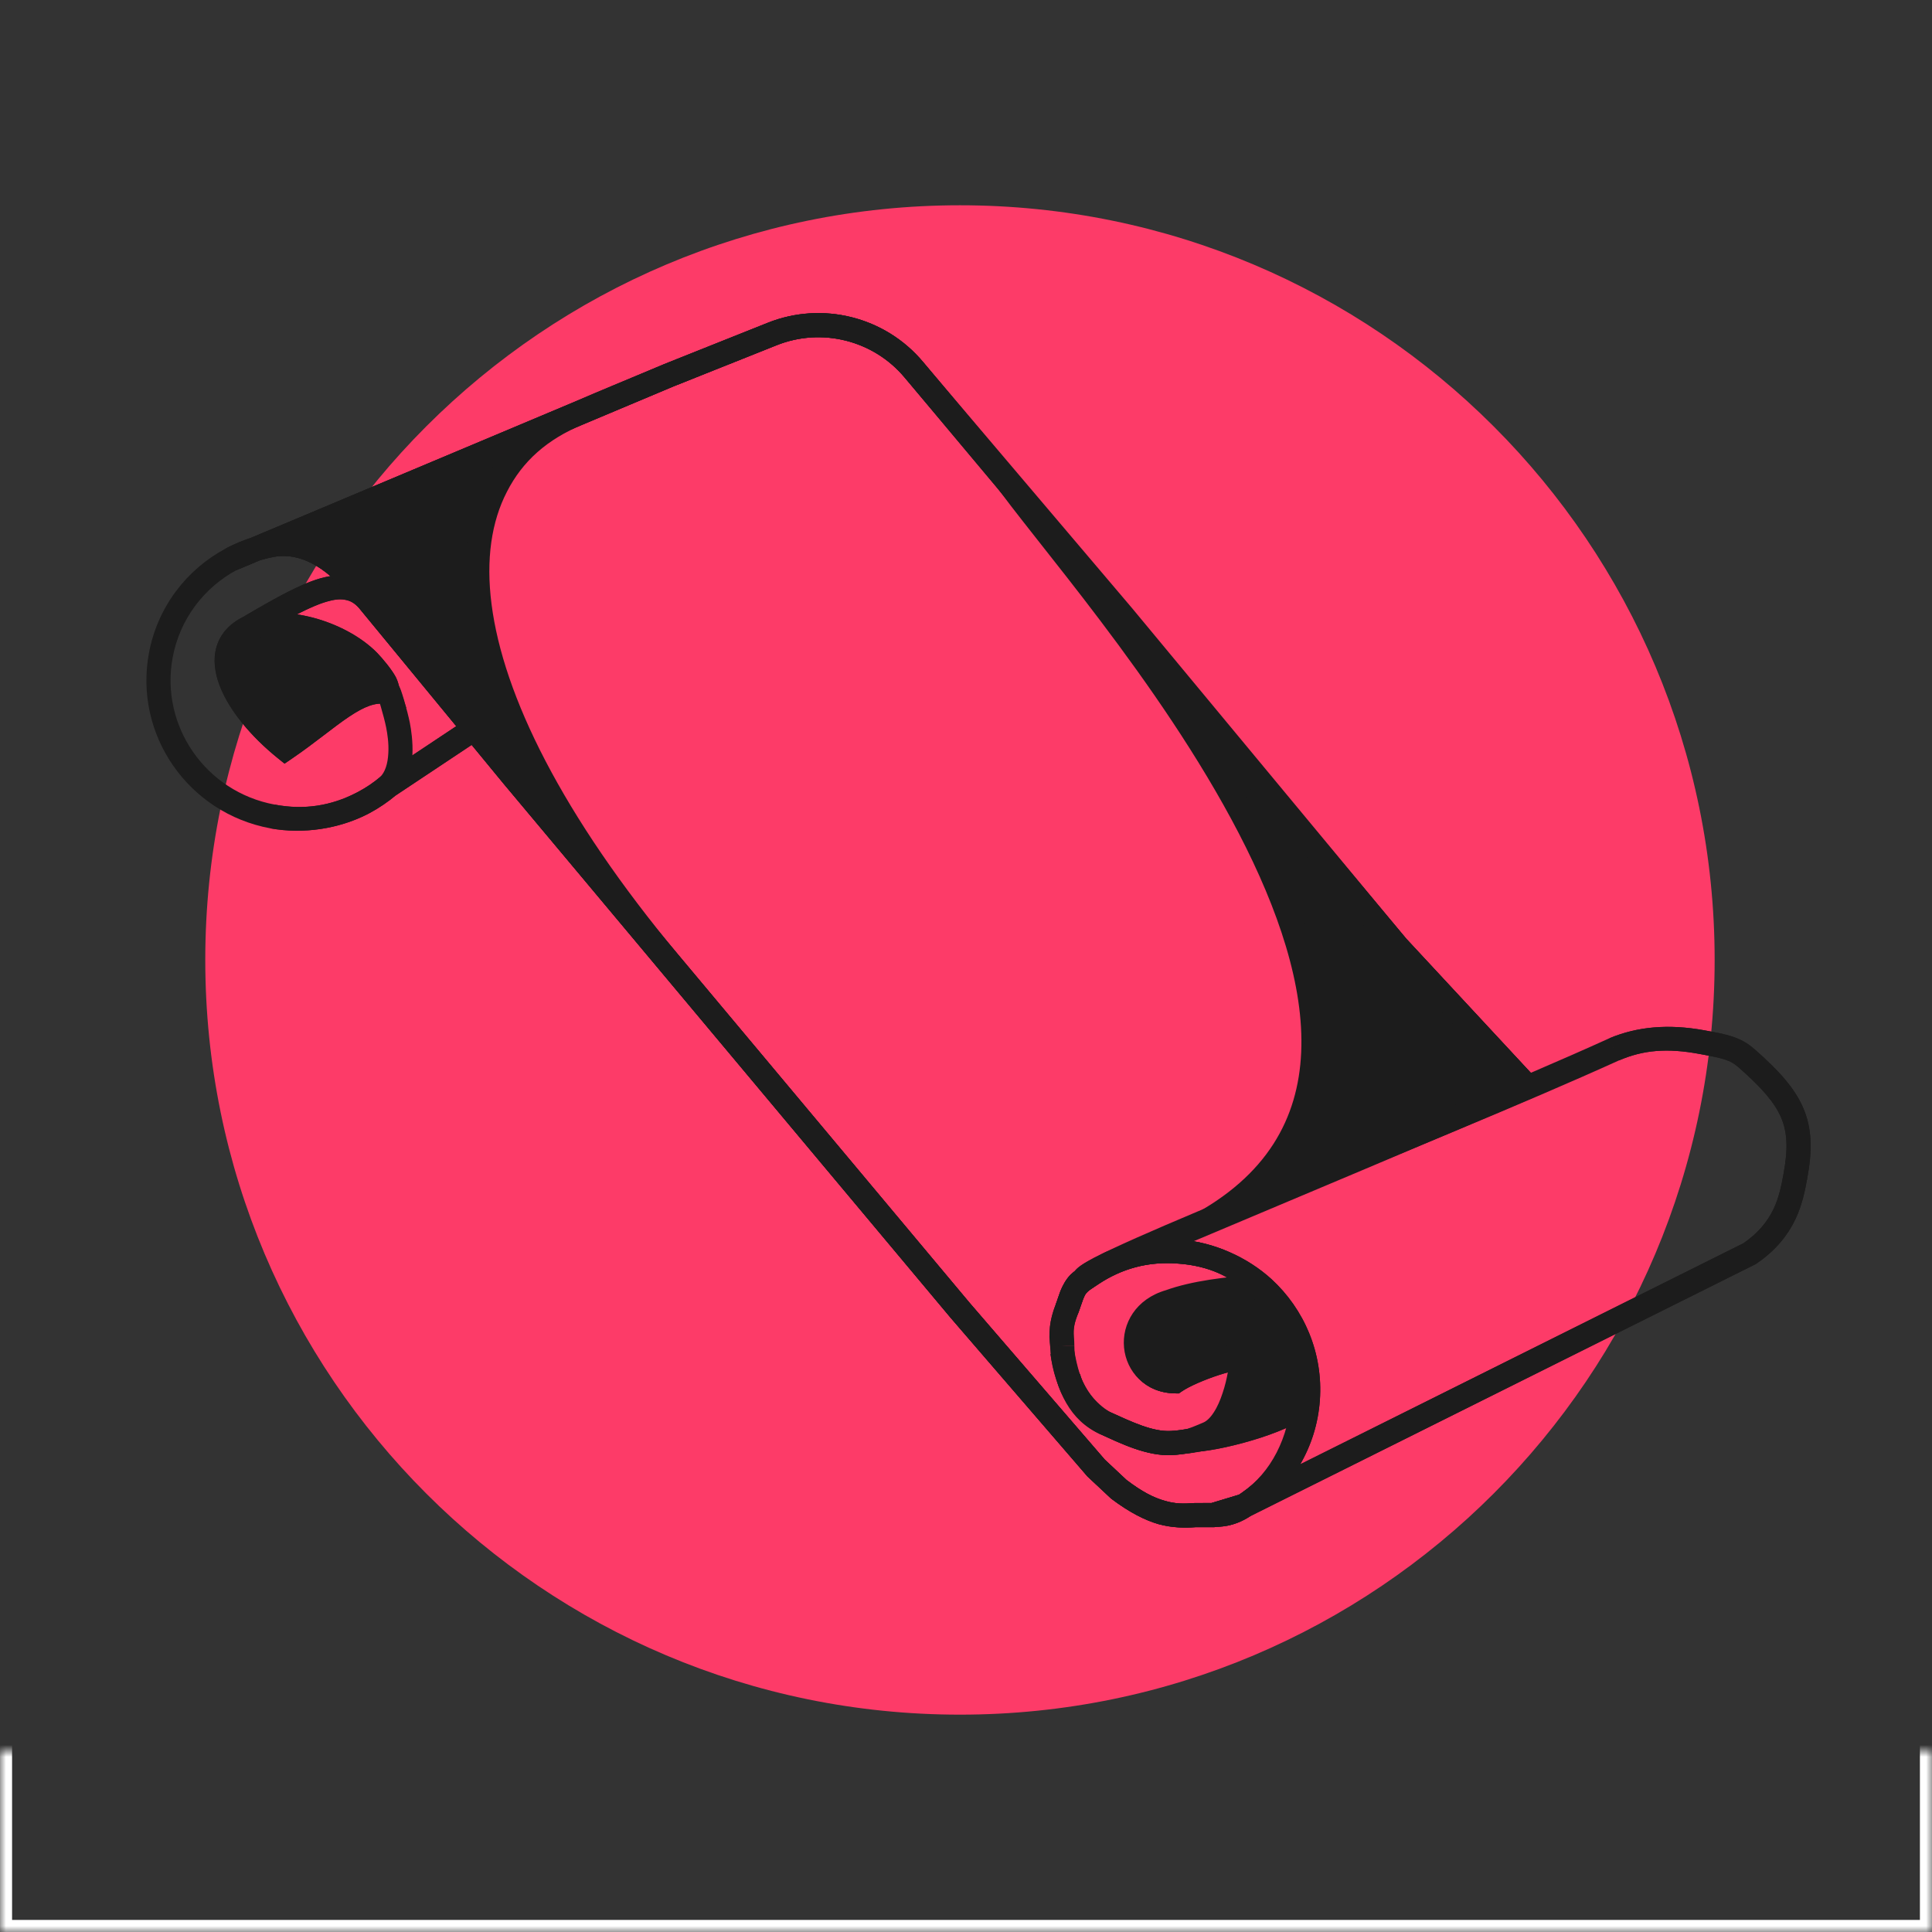 <svg width="160" height="160" viewBox="0 0 160 160" version="1.1" xmlns="http://www.w3.org/2000/svg" xmlns:xlink="http://www.w3.org/1999/xlink">
<rect x="0" y="0" width="160" height="160" fill="#333333" stroke="none"/>
<title>policy-icon-b</title>
<desc>Created using Figma</desc>
<g id="Canvas" transform="translate(-51 145)">
<g id="policy-icon-b">
<g id="Rectangle">
<mask id="mask0_outline_ins">
<use xlink:href="#path0_fill" fill="white" transform="translate(51 -145)"/>
</mask>
<g mask="url(#mask0_outline_ins)">
<use xlink:href="#path1_stroke_2x" transform="translate(51 -145)" fill="#FFFFFF"/>
</g>
</g>
<g id="Ellipse 2">
<use xlink:href="#path2_fill" transform="translate(68 -128)" fill="#FD3B68"/>
</g>
<g id="Vector">
<use xlink:href="#path3_stroke" transform="matrix(0.983 0.182 -0.182 0.983 71.047 -127.081)" fill="#1C1C1C"/>
</g>
<g id="Vector">
<use xlink:href="#path4_fill" transform="matrix(0.983 0.182 -0.182 0.983 75.26 -126.302)" fill="#1C1C1C"/>
<use xlink:href="#path5_stroke" transform="matrix(0.983 0.182 -0.182 0.983 75.26 -126.302)" fill="#1C1C1C"/>
</g>
<g id="Vector">
<use xlink:href="#path6_fill" transform="matrix(0.983 0.182 -0.182 0.983 75.26 -126.302)" fill="#1C1C1C"/>
<use xlink:href="#path7_fill" transform="matrix(0.983 0.182 -0.182 0.983 75.26 -126.302)" fill="#1C1C1C"/>
<use xlink:href="#path8_fill" transform="matrix(0.983 0.182 -0.182 0.983 75.26 -126.302)" fill="#1C1C1C"/>
<use xlink:href="#path9_fill" transform="matrix(0.983 0.182 -0.182 0.983 75.26 -126.302)" fill="#1C1C1C"/>
<use xlink:href="#path10_stroke" transform="matrix(0.983 0.182 -0.182 0.983 75.26 -126.302)" fill="#1C1C1C"/>
</g>
</g>
</g>
<defs>
<path id="path0_fill" d="M 0 0L 160 0L 160 160L 0 160L 0 0Z"/>
<path id="path1_stroke_2x" d="M 0 0L 0 -1L -1 -1L -1 0L 0 0ZM 160 0L 161 0L 161 -1L 160 -1L 160 0ZM 160 160L 160 161L 161 161L 161 160L 160 160ZM 0 160L -1 160L -1 161L 0 161L 0 160ZM 0 1L 160 1L 160 -1L 0 -1L 0 1ZM 159 0L 159 160L 161 160L 161 0L 159 0ZM 160 159L 0 159L 0 161L 160 161L 160 159ZM 1 160L 1 0L -1 0L -1 160L 1 160Z"/>
<path id="path2_fill" d="M 125 62.5C 125 97.018 97.018 125 62.5 125C 27.982 125 0 97.018 0 62.5C 0 27.982 27.982 0 62.5 0C 97.018 0 125 27.982 125 62.5Z"/>
<path id="path3_stroke" d="M 20.372 39.084L 19.443 39.453L 20.372 39.084ZM 14.765 28.27L 15.409 27.504L 15.409 27.504L 14.765 28.27ZM 11.536 42.705L 11.06 43.584L 11.713 43.938L 12.24 43.416L 11.536 42.705ZM 74.986 78.278L 74.349 79.049L 74.355 79.053L 74.361 79.058L 74.986 78.278ZM 4.285 28.095L 3.659 27.315L 3.659 27.315L 4.285 28.095ZM 37.173 6.498L 36.639 5.652L 36.632 5.657L 36.624 5.662L 37.173 6.498ZM 30.42 41.435L 29.777 42.2L 29.783 42.206L 30.42 41.435ZM 18.586 46.039L 19.195 46.833L 19.195 46.833L 18.586 46.039ZM 27.559 39.029L 26.916 39.794L 26.916 39.794L 27.559 39.029ZM 44.955 1.589L 45.489 2.435L 45.489 2.435L 44.955 1.589ZM 105.109 42.07L 104.472 42.841L 104.492 42.857L 104.513 42.873L 105.109 42.07ZM 18.685 35.831L 19.469 35.209L 19.469 35.209L 18.685 35.831ZM 17.014 34.339L 17.595 33.525L 17.595 33.525L 17.014 34.339ZM 19.09 36.558L 19.085 37.558L 20.235 37.565L 20.082 36.425L 19.09 36.558ZM 16.533 29.757L 15.89 30.522L 15.89 30.522L 16.533 29.757ZM 7.396 26.313L 7.752 27.247L 7.752 27.247L 7.396 26.313ZM 57.025 2.356L 56.389 3.127L 56.389 3.127L 57.025 2.356ZM 83.664 76.557L 82.682 76.367L 82.682 76.367L 83.664 76.557ZM 101.384 89.606L 100.676 88.9L 100.676 88.9L 101.384 89.606ZM 85.177 73.33L 84.485 72.608L 84.485 72.608L 85.177 73.33ZM 91.92 70.193L 92.029 71.187L 91.92 70.193ZM 88.445 85.265L 88.686 84.295L 88.686 84.295L 88.445 85.265ZM 90.61 90.461L 90.071 91.303L 90.114 91.331L 90.16 91.354L 90.61 90.461ZM 88.445 89.077L 87.82 89.856L 87.861 89.89L 87.907 89.919L 88.445 89.077ZM 98.059 75.737L 97.391 76.481L 97.391 76.481L 98.059 75.737ZM 93.573 80.819L 93.736 81.805L 94.05 81.753L 94.277 81.529L 93.573 80.819ZM 97.418 84.63L 97.969 85.464L 98.039 85.419L 98.099 85.362L 97.418 84.63ZM 99.341 71.885L 99.871 71.037L 99.871 71.037L 99.341 71.885ZM 96.136 85.265L 95.893 84.295L 95.823 84.313L 95.755 84.341L 96.136 85.265ZM 94.214 85.9L 94.45 86.872L 94.214 85.9ZM 98.687 91.144L 98.866 92.128L 98.953 92.112L 99.035 92.082L 98.687 91.144ZM 97.212 91.417L 97.471 92.383L 97.212 91.417ZM 138.436 61.762L 139.038 62.561L 139.092 62.52L 139.14 62.472L 138.436 61.762ZM 84.254 74.3L 83.428 73.736L 83.428 73.736L 84.254 74.3ZM 124.336 47.152L 123.785 46.318L 123.775 46.324L 123.764 46.331L 124.336 47.152ZM 131.386 45.246L 131.386 46.246L 131.386 46.246L 131.386 45.246ZM 141 54.775L 142 54.775L 142 54.775L 141 54.775ZM 135.232 45.881L 134.72 46.741L 134.72 46.741L 135.232 45.881ZM 82.037 23.014L 82.674 22.243L 82.674 22.243L 82.037 23.014ZM 11.536 47.422C 5.709 47.422 1 42.742 1 36.988L -1 36.988C -1 43.864 4.621 49.422 11.536 49.422L 11.536 47.422ZM 19.443 39.453C 19.635 39.938 19.91 40.702 20.013 41.551C 20.124 42.408 20.031 43.122 19.694 43.596L 21.324 44.755C 22.093 43.672 22.132 42.343 21.997 41.296C 21.856 40.24 21.509 39.237 21.302 38.716L 19.443 39.453ZM 1 36.988C 1 33.714 2.522 30.791 4.91 28.875L 3.659 27.315C 0.82 29.592 -1 33.078 -1 36.988L 1 36.988ZM 29.783 42.206L 74.349 79.049L 75.624 77.507L 31.058 40.664L 29.783 42.206ZM 17.978 45.246C 16.156 46.656 14.018 47.437 11.536 47.422L 11.536 49.422C 14.365 49.407 17.117 48.41 19.195 46.833L 17.978 45.246ZM 26.916 39.794L 29.777 42.2L 31.064 40.669L 28.203 38.263L 26.916 39.794ZM 37.706 7.343L 45.489 2.435L 44.422 0.743L 36.639 5.652L 37.706 7.343ZM 12.013 41.826C 9.75 40.6 7.869 39.011 6.961 37.525C 6.511 36.789 6.35 36.161 6.4 35.657C 6.446 35.189 6.688 34.688 7.356 34.191L 6.163 32.586C 5.122 33.359 4.52 34.34 4.409 35.46C 4.302 36.544 4.669 37.61 5.255 38.568C 6.418 40.471 8.635 42.27 11.06 43.584L 12.013 41.826ZM 7.193 34.289C 8.285 33.763 9.935 33.49 11.692 33.614C 13.466 33.734 15.123 34.199 16.433 35.152L 17.595 33.525C 15.992 32.397 13.813 31.765 11.833 31.619C 9.835 31.478 7.815 31.77 6.325 32.487L 7.193 34.289ZM 16.433 35.152C 16.894 35.483 17.626 36.105 17.902 36.452L 19.469 35.209C 19.017 34.64 18.103 33.888 17.595 33.525L 16.433 35.152ZM 17.902 36.452C 17.937 36.491 17.923 36.472 17.962 36.55C 18.005 36.638 18.075 36.788 18.216 37.043L 19.965 36.074C 19.859 35.883 19.808 35.772 19.752 35.659C 19.691 35.536 19.598 35.376 19.469 35.209L 17.902 36.452ZM 20.082 36.425C 20.084 36.444 20.102 36.562 20.075 36.713C 20.056 36.817 19.911 37.427 19.234 37.522C 18.782 37.586 18.484 37.32 18.483 37.319C 18.412 37.262 18.368 37.21 18.357 37.197C 18.318 37.151 18.315 37.136 18.364 37.22C 18.445 37.357 18.558 37.571 18.694 37.84C 18.969 38.382 19.28 39.041 19.443 39.453L 21.302 38.716C 21.115 38.246 20.766 37.504 20.479 36.936C 20.333 36.65 20.19 36.381 20.088 36.207C 20.032 36.111 19.948 35.985 19.885 35.907C 19.855 35.873 19.78 35.798 19.728 35.754C 19.718 35.746 19.414 35.477 18.956 35.541C 18.274 35.637 18.125 36.252 18.105 36.364C 18.077 36.525 18.095 36.655 18.099 36.691L 20.082 36.425ZM 19.096 35.558C 17.393 35.548 16.054 36.547 14.855 37.72C 13.647 38.904 12.397 40.446 10.832 41.995L 12.24 43.416C 13.88 41.788 15.126 40.25 16.253 39.15C 17.389 38.04 18.225 37.553 19.085 37.558L 19.096 35.558ZM 19.202 46.828L 19.374 46.693L 18.143 45.117L 17.971 45.252L 19.202 46.828ZM 19.381 46.687C 20.066 46.14 20.729 45.485 21.284 44.808L 19.735 43.543C 19.25 44.139 18.738 44.644 18.135 45.123L 19.381 46.687ZM 7.415 34.144C 9.932 31.96 11.624 30.577 12.966 29.983C 13.605 29.7 14.081 29.637 14.479 29.702C 14.875 29.768 15.316 29.982 15.846 30.483L 17.221 29.03C 16.493 28.342 15.703 27.877 14.805 27.729C 13.909 27.581 13.028 27.768 12.157 28.154C 10.481 28.896 8.543 30.517 6.104 32.633L 7.415 34.144ZM 17.177 28.991L 15.409 27.504L 14.122 29.035L 15.89 30.522L 17.177 28.991ZM 7.039 25.378C 6.571 25.558 6.089 25.776 5.65 26.008L 6.584 27.776C 6.969 27.572 7.341 27.404 7.752 27.247L 7.039 25.378ZM 5.568 26.056L 3.736 27.259L 4.834 28.931L 6.666 27.728L 5.568 26.056ZM 6.666 27.728L 37.722 7.333L 36.624 5.662L 5.568 26.056L 6.666 27.728ZM 15.911 30.539C 15.944 30.565 15.967 30.585 16 30.614L 17.327 29.118C 17.275 29.072 17.211 29.018 17.156 28.974L 15.911 30.539ZM 4.91 28.875C 5.442 28.448 5.976 28.096 6.584 27.776L 5.65 26.008C 4.958 26.375 4.265 26.83 3.659 27.315L 4.91 28.875ZM 15.89 30.522L 16.02 30.631L 17.307 29.101L 17.177 28.991L 15.89 30.522ZM 18.135 45.123C 18.082 45.165 18.032 45.204 17.978 45.246L 19.195 46.833C 19.256 46.786 19.321 46.736 19.381 46.687L 18.135 45.123ZM 104.513 42.873L 117.331 52.401L 118.524 50.796L 105.706 41.267L 104.513 42.873ZM 15.409 27.504C 13.222 25.665 10.101 24.211 7.039 25.378L 7.752 27.247C 9.794 26.469 12.14 27.368 14.122 29.035L 15.409 27.504ZM 45.489 2.435C 48.887 0.291 53.295 0.572 56.389 3.127L 57.662 1.585C 53.902 -1.521 48.55 -1.861 44.422 0.743L 45.489 2.435ZM 84.791 79.32C 84.464 78.421 84.428 77.83 84.646 76.746L 82.682 76.367C 82.432 77.702 82.504 78.821 82.905 79.986L 84.791 79.32ZM 103.661 80.411C 104.025 83.665 102.837 86.736 100.676 88.9L 102.091 90.313C 104.661 87.74 106.083 84.076 105.649 80.189L 103.661 80.411ZM 85.869 74.052C 87.523 72.452 89.561 71.443 92.029 71.187L 91.811 69.199C 89.001 69.523 86.375 70.814 84.485 72.608L 85.869 74.052ZM 88.686 84.295C 87.073 83.895 85.878 82.556 84.879 79.803L 82.999 80.486C 84.076 83.451 85.61 85.593 88.205 86.236L 88.686 84.295ZM 91.148 89.619L 88.984 88.234L 87.907 89.919L 90.071 91.303L 91.148 89.619ZM 89.071 88.297L 75.612 77.498L 74.361 79.058L 87.82 89.856L 89.071 88.297ZM 98.727 74.992C 98.263 74.577 97.477 73.865 96.381 73.424C 95.218 72.979 93.766 72.882 91.957 73.524L 92.625 75.409C 94.021 74.914 94.981 75.03 95.665 75.292C 96.415 75.559 96.911 76.05 97.391 76.481L 98.727 74.992ZM 91.847 73.57C 89.528 74.719 88.647 76.917 89.072 78.814C 89.503 80.737 91.266 82.213 93.736 81.805L 93.41 79.832C 92.034 80.059 91.233 79.312 91.023 78.377C 90.808 77.415 91.208 76.119 92.735 75.362L 91.847 73.57ZM 97.391 76.481C 97.696 76.754 97.958 77.289 98.014 78.113L 100.01 77.977C 99.932 76.842 99.551 75.731 98.727 74.992L 97.391 76.481ZM 98.014 78.113C 98.019 78.179 98.022 78.236 98.023 78.305L 100.023 78.251C 100.02 78.162 100.016 78.064 100.01 77.977L 98.014 78.113ZM 98.023 78.305C 98.081 80.46 98.342 82.405 96.737 83.898L 98.099 85.362C 100.513 83.117 100.07 80.025 100.023 78.251L 98.023 78.305ZM 94.277 81.529C 94.766 81.044 95.936 80.244 97.073 79.633C 97.629 79.333 98.102 79.114 98.479 78.996C 98.649 78.94 98.785 78.936 98.738 78.931C 98.735 78.931 98.659 78.934 98.548 78.892C 98.422 78.844 98.254 78.736 98.141 78.536L 99.883 77.554C 99.555 76.971 98.943 76.928 98.707 76.932C 98.467 76.94 98.137 77.007 97.872 77.09C 97.379 77.249 96.736 77.543 96.126 77.871C 94.928 78.515 93.56 79.423 92.869 80.108L 94.277 81.529ZM 98.141 78.536C 97.995 78.276 98.048 78.056 98.053 78.035L 99.993 78.52C 100.049 78.298 100.092 77.924 99.883 77.554L 98.141 78.536ZM 92.029 71.187C 94.552 70.895 96.816 71.47 98.811 72.733L 99.871 71.037C 97.601 69.631 94.691 68.899 91.811 69.199L 92.029 71.187ZM 98.811 72.733C 101.431 74.372 103.295 77.131 103.661 80.411L 105.649 80.189C 105.212 76.272 102.984 72.984 99.871 71.037L 98.811 72.733ZM 92.8 75.327C 94.615 74.246 97.049 73.523 99.596 72.852L 99.086 70.918C 96.506 71.598 93.813 72.414 91.782 73.606L 92.8 75.327ZM 96.867 83.796C 96.564 83.997 96.448 84.091 96.348 84.142C 96.289 84.175 96.198 84.219 95.893 84.295L 96.38 86.235C 96.779 86.133 97.086 86.017 97.318 85.891C 97.552 85.758 97.731 85.621 97.969 85.464L 96.867 83.796ZM 96.136 85.265C 95.755 84.341 95.756 84.341 95.756 84.341C 95.756 84.341 95.756 84.341 95.756 84.341C 95.756 84.341 95.756 84.34 95.756 84.34C 95.756 84.34 95.756 84.34 95.756 84.34C 95.755 84.341 95.755 84.341 95.755 84.341C 95.753 84.342 95.751 84.342 95.748 84.344C 95.741 84.346 95.732 84.35 95.719 84.355C 95.692 84.366 95.654 84.381 95.604 84.401C 95.5 84.441 95.359 84.495 95.186 84.557C 94.833 84.683 94.403 84.826 93.977 84.929L 94.45 86.872C 94.953 86.749 95.484 86.574 95.86 86.44C 96.052 86.371 96.218 86.308 96.329 86.265C 96.386 86.242 96.434 86.224 96.464 86.211C 96.48 86.205 96.493 86.2 96.502 86.196C 96.506 86.194 96.51 86.193 96.512 86.192C 96.514 86.191 96.515 86.191 96.516 86.191C 96.516 86.19 96.516 86.19 96.516 86.19C 96.517 86.19 96.517 86.19 96.517 86.19C 96.517 86.19 96.517 86.19 96.517 86.19C 96.517 86.19 96.517 86.19 96.136 85.265ZM 93.977 84.929C 92.524 85.282 90.706 84.795 88.686 84.295L 88.205 86.236C 90.01 86.683 92.405 87.369 94.45 86.872L 93.977 84.929ZM 96.38 86.235C 97.608 85.927 99.614 85.087 101.402 84.117C 102.3 83.628 103.195 83.074 103.897 82.541C 104.578 82.022 105.248 81.401 105.563 80.72L 103.748 79.88C 103.652 80.086 103.33 80.459 102.686 80.95C 102.062 81.426 101.297 81.898 100.447 82.359C 98.738 83.287 96.895 84.044 95.893 84.295L 96.38 86.235ZM 100.676 88.9C 100.572 89.004 100.475 89.1 100.378 89.194L 101.771 90.629C 101.873 90.53 101.982 90.423 102.091 90.313L 100.676 88.9ZM 100.378 89.194C 99.491 90.054 99.069 89.936 98.34 90.207L 99.035 92.082C 99.297 91.985 100.481 91.881 101.771 90.629L 100.378 89.194ZM 98.687 91.144C 98.508 90.16 98.508 90.16 98.508 90.16C 98.508 90.16 98.508 90.16 98.508 90.16C 98.508 90.16 98.508 90.16 98.508 90.16C 98.508 90.161 98.508 90.161 98.507 90.161C 98.507 90.161 98.505 90.161 98.504 90.161C 98.501 90.162 98.498 90.162 98.492 90.163C 98.482 90.165 98.466 90.168 98.447 90.172C 98.408 90.179 98.352 90.189 98.285 90.201C 98.151 90.226 97.971 90.259 97.789 90.292C 97.472 90.35 97.032 90.43 96.954 90.451L 97.471 92.383C 97.435 92.393 97.471 92.385 97.649 92.352C 97.788 92.326 97.97 92.292 98.15 92.259C 98.331 92.226 98.51 92.193 98.644 92.169C 98.711 92.156 98.766 92.146 98.805 92.139C 98.825 92.136 98.84 92.133 98.851 92.131C 98.856 92.13 98.86 92.129 98.862 92.129C 98.864 92.129 98.865 92.129 98.865 92.128C 98.866 92.128 98.866 92.128 98.866 92.128C 98.866 92.128 98.866 92.128 98.866 92.128C 98.866 92.128 98.866 92.128 98.866 92.128C 98.866 92.128 98.866 92.128 98.687 91.144ZM 99.146 92.033L 101.533 90.8L 100.615 89.023L 98.228 90.256L 99.146 92.033ZM 101.676 90.71L 139.038 62.561L 137.835 60.963L 100.473 89.113L 101.676 90.71ZM 85.079 74.864C 85.133 74.784 85.191 74.718 85.317 74.589L 83.883 73.196C 83.72 73.364 83.551 73.559 83.428 73.736L 85.079 74.864ZM 85.317 74.589C 85.458 74.444 85.636 74.276 85.869 74.052L 84.485 72.608C 84.256 72.828 84.052 73.022 83.883 73.196L 85.317 74.589ZM 123.764 46.331C 116.648 51.294 106.728 57.636 98.575 62.913C 94.498 65.552 90.857 67.928 88.237 69.727C 86.923 70.629 85.846 71.4 85.104 71.983C 84.727 72.28 84.402 72.557 84.185 72.773C 84.067 72.89 83.939 73.037 83.858 73.149C 83.794 73.239 83.6 73.516 83.6 73.892L 85.6 73.892C 85.6 74.061 85.552 74.181 85.532 74.226C 85.539 74.211 85.498 74.292 85.502 74.285C 85.504 74.282 85.491 74.303 85.489 74.305C 85.473 74.331 85.522 74.263 85.594 74.191C 85.757 74.029 85.994 73.828 86.341 73.555C 87.047 72.999 88.071 72.266 89.368 71.376C 91.969 69.59 95.588 67.229 99.662 64.592C 107.81 59.318 117.759 52.957 124.908 47.972L 123.764 46.331ZM 131.386 44.246C 128.313 44.256 125.84 44.974 123.785 46.318L 124.888 47.986C 126.679 46.789 128.594 46.236 131.386 46.246L 131.386 44.246ZM 139.14 62.472C 142.007 59.631 142 56.727 142 54.775L 140 54.775C 140 56.634 139.993 58.811 137.732 61.052L 139.14 62.472ZM 142 54.775C 142 52.46 141.668 50.677 140.633 49.111C 139.619 47.577 138.008 46.37 135.743 45.022L 134.72 46.741C 136.942 48.063 138.215 49.079 138.964 50.213C 139.691 51.314 140 52.643 140 54.775L 142 54.775ZM 135.743 45.022C 134.401 44.223 133.259 44.246 131.386 44.246L 131.386 46.246C 133.359 46.246 133.928 46.269 134.72 46.741L 135.743 45.022ZM 90.16 91.354C 91.825 92.189 93.231 92.593 94.367 92.703C 95.547 92.803 96.583 92.62 97.471 92.383L 96.954 90.451C 96.142 90.669 95.457 90.805 94.551 90.711C 93.601 90.628 92.555 90.326 91.06 89.568L 90.16 91.354ZM 84.646 76.746C 84.728 76.317 84.766 75.912 84.832 75.571C 84.895 75.231 84.938 75.05 85.079 74.864L 83.428 73.736C 83.131 74.192 82.952 74.759 82.867 75.196C 82.785 75.632 82.748 76.034 82.682 76.367L 84.646 76.746ZM 16.02 30.631L 25.983 39.01L 27.27 37.479L 17.307 29.101L 16.02 30.631ZM 25.983 39.01L 26.916 39.794L 28.203 38.263L 27.27 37.479L 25.983 39.01ZM 21.205 44.894L 27.322 38.962L 25.93 37.526L 19.813 43.458L 21.205 44.894ZM 56.389 3.127L 81.4 23.785L 82.674 22.243L 57.662 1.585L 56.389 3.127ZM 81.4 23.785L 104.472 42.841L 105.746 41.299L 82.674 22.243L 81.4 23.785Z"/>
<path id="path4_fill" d="M 2.475 33.388C -0.943 35.929 2.564 40.164 7.252 42.705C 10.456 39.529 12.242 36.544 14.806 36.558C 14.559 36.112 14.565 36.037 14.401 35.831C 14.037 35.372 13.214 34.685 12.729 34.339C 9.817 32.257 5.056 32.145 2.475 33.388Z"/>
<path id="path5_stroke" d="M 10.481 28.27L 11.124 27.504L 11.124 27.504L 10.481 28.27ZM 16.224 44.176L 15.528 43.458L 15.486 43.498L 15.45 43.543L 16.224 44.176ZM 7.252 42.705L 6.775 43.584L 7.428 43.938L 7.956 43.416L 7.252 42.705ZM 70.702 78.278L 70.064 79.049L 70.07 79.053L 70.076 79.058L 70.702 78.278ZM 32.888 6.498L 32.355 5.652L 32.347 5.657L 32.339 5.662L 32.888 6.498ZM 26.136 41.435L 25.492 42.2L 25.498 42.206L 26.136 41.435ZM 14.302 46.039L 14.91 46.833L 14.91 46.833L 14.302 46.039ZM 23.274 39.029L 22.631 39.794L 22.631 39.794L 23.274 39.029ZM 40.67 1.589L 41.204 2.435L 41.204 2.435L 40.67 1.589ZM 100.824 42.07L 100.188 42.841L 100.207 42.857L 100.228 42.873L 100.824 42.07ZM 14.401 35.831L 15.184 35.209L 15.184 35.209L 14.401 35.831ZM 12.729 34.339L 13.311 33.525L 13.311 33.525L 12.729 34.339ZM 14.806 36.558L 14.8 37.558L 16.508 37.568L 15.681 36.074L 14.806 36.558ZM 12.249 29.757L 11.605 30.522L 11.605 30.522L 12.249 29.757ZM 3.111 26.313L 3.467 27.247L 3.467 27.247L 3.111 26.313ZM 52.741 2.356L 52.104 3.127L 52.104 3.127L 52.741 2.356ZM 79.379 76.557L 78.397 76.367L 79.379 76.557ZM 97.099 89.606L 96.391 88.9L 96.391 88.9L 97.099 89.606ZM 80.892 73.33L 80.201 72.608L 80.201 72.608L 80.892 73.33ZM 87.635 70.193L 87.744 71.187L 87.635 70.193ZM 84.161 85.265L 83.832 86.21L 83.875 86.225L 83.92 86.236L 84.161 85.265ZM 86.325 90.461L 85.786 91.303L 85.829 91.331L 85.875 91.354L 86.325 90.461ZM 84.161 89.077L 83.535 89.856L 83.577 89.89L 83.622 89.919L 84.161 89.077ZM 93.774 75.737L 93.107 76.481L 93.107 76.481L 93.774 75.737ZM 89.288 80.819L 89.451 81.805L 89.766 81.753L 89.992 81.529L 89.288 80.819ZM 93.133 84.63L 93.685 85.464L 93.754 85.419L 93.815 85.362L 93.133 84.63ZM 95.056 71.885L 95.587 71.037L 95.587 71.037L 95.056 71.885ZM 91.852 85.265L 91.608 84.295L 91.538 84.313L 91.471 84.341L 91.852 85.265ZM 89.929 85.9L 90.165 86.872L 89.929 85.9ZM 94.403 91.144L 94.582 92.128L 94.668 92.112L 94.75 92.082L 94.403 91.144ZM 92.928 91.417L 93.186 92.383L 92.928 91.417ZM 134.152 61.762L 134.753 62.561L 134.808 62.52L 134.856 62.472L 134.152 61.762ZM 79.969 74.3L 79.144 73.736L 79.144 73.736L 79.969 74.3ZM 80.315 73.892L 79.598 73.196L 79.598 73.196L 80.315 73.892ZM 127.102 45.246L 127.102 46.246L 127.102 46.246L 127.102 45.246ZM 136.715 54.775L 137.715 54.775L 137.715 54.775L 136.715 54.775ZM 130.947 45.881L 130.436 46.741L 130.436 46.741L 130.947 45.881ZM 25.498 42.206L 70.064 79.049L 71.339 77.507L 26.773 40.664L 25.498 42.206ZM 13.693 45.246C 11.872 46.656 9.733 47.437 7.252 47.422L 7.252 49.422C 10.08 49.407 12.833 48.41 14.91 46.833L 13.693 45.246ZM 22.631 39.794L 25.492 42.2L 26.779 40.669L 23.918 38.263L 22.631 39.794ZM 33.422 7.343L 41.204 2.435L 40.137 0.743L 32.355 5.652L 33.422 7.343ZM 52.104 3.127L 100.188 42.841L 101.461 41.299L 53.377 1.585L 52.104 3.127ZM 7.728 41.826C 5.465 40.6 3.585 39.011 2.677 37.525C 2.227 36.789 2.065 36.161 2.115 35.657C 2.161 35.189 2.403 34.688 3.071 34.191L 1.878 32.586C 0.837 33.359 0.236 34.34 0.125 35.46C 0.017 36.544 0.385 37.61 0.97 38.568C 2.133 40.471 4.35 42.27 6.775 43.584L 7.728 41.826ZM 2.909 34.289C 4 33.763 5.651 33.49 7.407 33.614C 9.181 33.734 10.838 34.199 12.148 35.152L 13.311 33.525C 11.707 32.397 9.528 31.765 7.548 31.619C 5.551 31.478 3.53 31.77 2.041 32.487L 2.909 34.289ZM 12.148 35.152C 12.61 35.483 13.342 36.105 13.617 36.452L 15.184 35.209C 14.732 34.64 13.818 33.888 13.311 33.525L 12.148 35.152ZM 13.617 36.452C 13.652 36.491 13.638 36.472 13.677 36.55C 13.721 36.638 13.791 36.788 13.931 37.043L 15.681 36.074C 15.574 35.883 15.524 35.772 15.467 35.659C 15.406 35.536 15.313 35.376 15.184 35.209L 13.617 36.452ZM 14.812 35.558C 13.108 35.548 11.769 36.547 10.57 37.72C 9.362 38.904 8.112 40.446 6.548 41.995L 7.956 43.416C 9.596 41.788 10.841 40.25 11.968 39.15C 13.104 38.04 13.94 37.553 14.8 37.558L 14.812 35.558ZM 14.917 46.828L 15.089 46.693L 13.858 45.117L 13.686 45.252L 14.917 46.828ZM 15.097 46.687C 15.781 46.14 16.445 45.485 16.999 44.808L 15.45 43.543C 14.965 44.139 14.454 44.644 13.851 45.123L 15.097 46.687ZM 2.755 25.378C 2.286 25.558 1.804 25.776 1.365 26.008L 2.3 27.776C 2.685 27.572 3.056 27.404 3.467 27.247L 2.755 25.378ZM 1.284 26.056L -0.549 27.259L 0.549 28.931L 2.381 27.728L 1.284 26.056ZM 2.381 27.728L 33.437 7.333L 32.339 5.662L 1.284 26.056L 2.381 27.728ZM 11.626 30.539C 11.659 30.565 11.682 30.585 11.716 30.614L 13.042 29.118C 12.99 29.072 12.927 29.018 12.871 28.974L 11.626 30.539ZM 11.605 30.522L 11.735 30.631L 13.023 29.101L 12.892 28.991L 11.605 30.522ZM 13.851 45.123C 13.797 45.165 13.748 45.204 13.693 45.246L 14.91 46.833C 14.971 46.786 15.036 46.736 15.097 46.687L 13.851 45.123ZM 100.228 42.873L 113.046 52.401L 114.239 50.796L 101.421 41.267L 100.228 42.873ZM 11.124 27.504C 8.937 25.665 5.816 24.211 2.755 25.378L 3.467 27.247C 5.509 26.469 7.855 27.368 9.837 29.035L 11.124 27.504ZM 41.204 2.435C 44.603 0.291 49.011 0.572 52.104 3.127L 53.377 1.585C 49.617 -1.521 44.265 -1.861 40.137 0.743L 41.204 2.435ZM 80.547 79.471C 80.439 78.903 80.317 78.564 80.272 78.218C 80.216 77.845 80.214 77.484 80.361 76.746L 78.397 76.367C 78.223 77.294 78.222 77.989 78.293 78.502C 78.375 79.042 78.507 79.42 78.58 79.835L 80.547 79.471ZM 99.377 80.411C 99.74 83.665 98.552 86.736 96.391 88.9L 97.806 90.313C 100.376 87.74 101.798 84.076 101.364 80.189L 99.377 80.411ZM 81.584 74.052C 83.238 72.452 85.276 71.443 87.744 71.187L 87.526 69.199C 84.716 69.523 82.091 70.814 80.201 72.608L 81.584 74.052ZM 84.49 84.321C 83.091 83.833 81.832 82.626 81.438 81.647L 79.582 82.393C 80.223 83.986 81.972 85.561 83.832 86.21L 84.49 84.321ZM 86.864 89.619L 84.7 88.234L 83.622 89.919L 85.786 91.303L 86.864 89.619ZM 84.787 88.297L 71.328 77.498L 70.076 79.058L 83.535 89.856L 84.787 88.297ZM 94.442 74.992C 93.978 74.577 93.193 73.865 92.096 73.424C 90.933 72.979 89.481 72.882 87.672 73.524L 88.34 75.409C 89.736 74.914 90.696 75.03 91.38 75.292C 92.13 75.559 92.626 76.05 93.107 76.481L 94.442 74.992ZM 87.562 73.57C 85.244 74.719 84.362 76.917 84.787 78.814C 85.218 80.737 86.981 82.213 89.451 81.805L 89.125 79.832C 87.749 80.059 86.949 79.312 86.739 78.377C 86.523 77.415 86.923 76.119 88.45 75.362L 87.562 73.57ZM 93.107 76.481C 93.411 76.754 93.674 77.289 93.73 78.113L 95.725 77.977C 95.648 76.842 95.266 75.731 94.442 74.992L 93.107 76.481ZM 93.73 78.113C 93.734 78.179 93.737 78.236 93.739 78.305L 95.738 78.251C 95.736 78.162 95.731 78.064 95.725 77.977L 93.73 78.113ZM 93.739 78.305C 93.797 80.46 94.057 82.405 92.452 83.898L 93.815 85.362C 96.228 83.117 95.786 80.025 95.738 78.251L 93.739 78.305ZM 89.992 81.529C 90.481 81.044 91.651 80.244 92.788 79.633C 93.344 79.333 93.818 79.114 94.194 78.996C 94.364 78.94 94.5 78.936 94.453 78.931C 94.451 78.931 94.374 78.934 94.263 78.892C 94.138 78.844 93.969 78.736 93.856 78.536L 95.599 77.554C 95.27 76.971 94.658 76.928 94.423 76.932C 94.183 76.94 93.852 77.007 93.587 77.09C 93.094 77.249 92.452 77.543 91.841 77.871C 90.643 78.515 89.275 79.423 88.584 80.108L 89.992 81.529ZM 93.856 78.536C 93.71 78.276 93.763 78.056 93.768 78.035L 95.709 78.52C 95.764 78.298 95.807 77.924 95.599 77.554L 93.856 78.536ZM 87.744 71.187C 90.268 70.895 92.531 71.47 94.526 72.733L 95.587 71.037C 93.316 69.631 90.406 68.899 87.526 69.199L 87.744 71.187ZM 94.526 72.733C 97.147 74.372 99.01 77.131 99.377 80.411L 101.364 80.189C 100.927 76.272 98.699 72.984 95.587 71.037L 94.526 72.733ZM 88.515 75.327C 90.33 74.246 92.764 73.523 95.311 72.852L 94.801 70.918C 92.221 71.598 89.528 72.414 87.498 73.606L 88.515 75.327ZM 92.582 83.796C 92.279 83.997 92.163 84.091 92.063 84.142C 92.004 84.175 91.913 84.219 91.608 84.295L 92.095 86.235C 92.495 86.133 92.801 86.017 93.034 85.891C 93.267 85.758 93.447 85.621 93.685 85.464L 92.582 83.796ZM 91.852 85.265C 91.471 84.341 91.471 84.341 91.471 84.341C 91.471 84.341 91.471 84.341 91.471 84.341C 91.471 84.341 91.471 84.34 91.471 84.34C 91.471 84.34 91.471 84.34 91.471 84.34C 91.471 84.341 91.471 84.341 91.47 84.341C 91.468 84.342 91.467 84.342 91.463 84.344C 91.457 84.346 91.448 84.35 91.435 84.355C 91.407 84.366 91.37 84.381 91.319 84.401C 91.215 84.441 91.075 84.495 90.901 84.557C 90.548 84.683 90.118 84.826 89.693 84.929L 90.165 86.872C 90.668 86.749 91.199 86.574 91.576 86.44C 91.767 86.371 91.933 86.308 92.044 86.265C 92.102 86.242 92.149 86.224 92.18 86.211C 92.195 86.205 92.209 86.2 92.217 86.196C 92.222 86.194 92.225 86.193 92.228 86.192C 92.229 86.191 92.23 86.191 92.231 86.191C 92.231 86.19 92.232 86.19 92.232 86.19C 92.232 86.19 92.232 86.19 92.232 86.19C 92.232 86.19 92.232 86.19 92.232 86.19C 92.232 86.19 92.233 86.19 91.852 85.265ZM 89.693 84.929C 88.24 85.282 86.421 84.795 84.401 84.295L 83.92 86.236C 85.725 86.683 88.12 87.369 90.165 86.872L 89.693 84.929ZM 92.095 86.235C 93.323 85.927 95.33 85.087 97.117 84.117C 98.016 83.628 98.91 83.074 99.613 82.541C 100.294 82.022 100.963 81.401 101.278 80.72L 99.463 79.88C 99.368 80.086 99.046 80.459 98.401 80.95C 97.778 81.426 97.012 81.898 96.162 82.359C 94.453 83.287 92.611 84.044 91.608 84.295L 92.095 86.235ZM 96.391 88.9C 96.287 89.004 96.19 89.1 96.093 89.194L 97.486 90.629C 97.588 90.53 97.697 90.423 97.806 90.313L 96.391 88.9ZM 96.093 89.194C 95.206 90.054 94.785 89.936 94.055 90.207L 94.75 92.082C 95.013 91.985 96.196 91.881 97.486 90.629L 96.093 89.194ZM 94.403 91.144C 94.224 90.16 94.224 90.16 94.224 90.16C 94.224 90.16 94.224 90.16 94.224 90.16C 94.224 90.16 94.223 90.16 94.223 90.16C 94.223 90.161 94.223 90.161 94.223 90.161C 94.222 90.161 94.221 90.161 94.219 90.161C 94.217 90.162 94.213 90.162 94.207 90.163C 94.197 90.165 94.182 90.168 94.162 90.172C 94.123 90.179 94.067 90.189 94 90.201C 93.866 90.226 93.686 90.259 93.505 90.292C 93.187 90.35 92.747 90.43 92.669 90.451L 93.186 92.383C 93.15 92.393 93.186 92.385 93.364 92.352C 93.504 92.326 93.685 92.292 93.866 92.259C 94.046 92.226 94.225 92.193 94.359 92.169C 94.426 92.156 94.482 92.146 94.521 92.139C 94.54 92.136 94.555 92.133 94.566 92.131C 94.571 92.13 94.575 92.129 94.578 92.129C 94.579 92.129 94.58 92.129 94.581 92.128C 94.581 92.128 94.581 92.128 94.582 92.128C 94.582 92.128 94.582 92.128 94.582 92.128C 94.582 92.128 94.582 92.128 94.582 92.128C 94.582 92.128 94.582 92.128 94.403 91.144ZM 94.862 92.033L 97.249 90.8L 96.331 89.023L 93.944 90.256L 94.862 92.033ZM 97.391 90.71L 134.753 62.561L 133.55 60.963L 96.188 89.113L 97.391 90.71ZM 80.795 74.864C 80.848 74.784 80.907 74.718 81.033 74.589L 79.598 73.196C 79.435 73.364 79.266 73.559 79.144 73.736L 80.795 74.864ZM 81.033 74.589C 81.173 74.444 81.351 74.276 81.584 74.052L 80.201 72.608C 79.971 72.828 79.767 73.022 79.598 73.196L 81.033 74.589ZM 127.102 44.246C 124.028 44.256 121.555 44.974 119.5 46.318L 120.603 47.986C 122.394 46.789 124.309 46.236 127.102 46.246L 127.102 44.246ZM 134.856 62.472C 137.722 59.631 137.715 56.727 137.715 54.775L 135.715 54.775C 135.715 56.634 135.708 58.811 133.448 61.052L 134.856 62.472ZM 137.715 54.775C 137.715 52.46 137.383 50.677 136.348 49.111C 135.335 47.577 133.723 46.37 131.459 45.022L 130.436 46.741C 132.657 48.063 133.93 49.079 134.679 50.213C 135.407 51.314 135.715 52.643 135.715 54.775L 137.715 54.775ZM 131.459 45.022C 130.117 44.223 128.974 44.246 127.102 44.246L 127.102 46.246C 129.074 46.246 129.643 46.269 130.436 46.741L 131.459 45.022ZM 85.875 91.354C 87.541 92.189 88.946 92.593 90.082 92.703C 91.262 92.803 92.298 92.62 93.186 92.383L 92.669 90.451C 91.857 90.669 91.172 90.805 90.267 90.711C 89.317 90.628 88.27 90.326 86.775 89.568L 85.875 91.354ZM 80.361 76.746C 80.443 76.317 80.481 75.912 80.547 75.571C 80.611 75.231 80.653 75.05 80.795 74.864L 79.144 73.736C 78.847 74.192 78.667 74.759 78.583 75.196C 78.501 75.632 78.463 76.034 78.397 76.367L 80.361 76.746ZM 11.735 30.631L 21.698 39.01L 22.985 37.479L 13.023 29.101L 11.735 30.631ZM 21.698 39.01L 22.631 39.794L 23.918 38.263L 22.985 37.479L 21.698 39.01ZM 16.921 44.894L 23.038 38.962L 21.645 37.526L 15.528 43.458L 16.921 44.894ZM 12.892 28.991L 12.387 28.567L 11.1 30.097L 11.605 30.522L 12.892 28.991ZM 12.336 28.526C 11.632 28.022 10.763 27.709 9.984 27.679C 9.218 27.674 8.331 27.918 7.52 28.32C 5.937 29.115 4.102 30.653 1.82 32.633L 3.13 34.144C 5.471 32.113 7.105 30.767 8.417 30.108C 9.055 29.782 9.472 29.658 9.94 29.679C 10.395 29.675 10.689 29.785 11.152 30.138L 12.336 28.526ZM 12.387 28.567L 11.124 27.504L 9.837 29.035L 11.1 30.097L 12.387 28.567ZM 11.152 30.138C 11.293 30.241 11.414 30.343 11.562 30.483L 12.936 29.03C 12.746 28.851 12.53 28.669 12.336 28.526L 11.152 30.138Z"/>
<path id="path6_fill" d="M 93.405 75.688C 92.461 74.841 90.841 73.281 87.637 74.417C 83.791 76.323 85.443 81.454 89.288 80.819C 90.468 79.649 93.996 77.353 94.358 77.996C 94.291 77.016 93.969 76.194 93.405 75.688Z"/>
<path id="path7_fill" d="M 87.637 74.417C 90.841 73.281 92.461 74.841 93.405 75.688C 93.969 76.194 94.291 77.016 94.358 77.996C 94.389 78.051 94.394 78.128 94.369 78.229C 94.518 78.859 94.633 83.346 92.764 84.581C 92.273 84.905 91.506 85.441 90.98 85.588C 93.31 84.941 99.201 81.979 100.001 80.251C 99.599 76.652 97.553 73.629 94.687 71.836C 92.123 72.512 89.559 73.281 87.637 74.417Z"/>
<path id="path8_fill" d="M 113.546 51.527L 100.824 42.07L 73.471 19.253L 61.494 9.491C 69.431 17.36 112.562 49.138 88.593 67.994C 95.334 63.569 106.031 56.533 113.546 51.527Z"/>
<path id="path9_fill" d="M 23.274 39.029L 26.136 41.435L 31.036 45.486L 41.742 54.336C 18.404 34.933 14.828 18.357 26.054 10.986L 1.832 26.892C 2.244 26.674 2.671 26.48 3.111 26.313C 5.663 25.34 8.396 26.517 10.481 28.27L 12.249 29.757C 12.293 29.792 12.336 29.828 12.379 29.866L 22.341 38.244L 23.274 39.029Z"/>
<path id="path10_stroke" d="M 10.481 28.27L 11.124 27.504L 11.124 27.504L 10.481 28.27ZM 70.702 78.278L 70.064 79.049L 70.07 79.053L 70.076 79.058L 70.702 78.278ZM 0 28.095L -0.626 27.315L 0.549 28.931L 0 28.095ZM 32.888 6.498L 32.355 5.652L 32.347 5.657L 32.339 5.662L 32.888 6.498ZM 26.136 41.435L 25.492 42.2L 25.498 42.206L 26.136 41.435ZM 23.274 39.029L 22.631 39.794L 22.631 39.794L 23.274 39.029ZM 40.67 1.589L 41.204 2.435L 41.204 2.435L 40.67 1.589ZM 100.824 42.07L 100.184 42.838L 100.205 42.856L 100.228 42.873L 100.824 42.07ZM 12.249 29.757L 11.605 30.522L 11.605 30.522L 12.249 29.757ZM 3.111 26.313L 3.467 27.247L 3.467 27.247L 3.111 26.313ZM 52.741 2.356L 52.104 3.127L 52.109 3.131L 52.741 2.356ZM 97.099 89.606L 96.391 88.9L 96.391 88.9L 97.099 89.606ZM 80.892 73.33L 80.201 72.608L 80.201 72.608L 80.892 73.33ZM 87.635 70.193L 87.744 71.187L 87.635 70.193ZM 84.161 85.265L 84.401 84.295L 84.401 84.295L 84.161 85.265ZM 86.325 90.461L 85.786 91.303L 85.829 91.331L 85.875 91.354L 86.325 90.461ZM 84.161 89.077L 83.535 89.856L 83.577 89.89L 83.622 89.919L 84.161 89.077ZM 93.405 75.688L 92.737 76.432L 92.737 76.432L 93.405 75.688ZM 89.288 80.819L 89.451 81.805L 89.766 81.753L 89.992 81.529L 89.288 80.819ZM 94.369 78.229L 93.369 78.255L 93.372 78.358L 93.396 78.458L 94.369 78.229ZM 92.764 84.581L 93.315 85.415L 92.764 84.581ZM 94.687 71.836L 95.217 70.988L 95.217 70.988L 94.687 71.836ZM 91.852 85.265L 91.608 84.295L 91.538 84.313L 91.471 84.341L 91.852 85.265ZM 89.929 85.9L 90.165 86.872L 89.929 85.9ZM 96.79 89.912L 97.486 90.629L 97.486 90.629L 96.79 89.912ZM 94.403 91.144L 94.582 92.128L 94.668 92.112L 94.75 92.082L 94.403 91.144ZM 92.928 91.417L 93.186 92.383L 92.928 91.417ZM 79.969 74.3L 79.144 73.736L 79.144 73.736L 79.969 74.3ZM 22.341 38.244L 21.698 39.01L 21.698 39.01L 22.341 38.244ZM 82.245 72.157L 81.697 71.321L 81.674 71.336L 81.651 71.352L 82.245 72.157ZM 113.546 51.527L 114.143 50.724L 114.143 50.724L 113.546 51.527ZM 73.471 19.253L 74.111 18.485L 74.102 18.478L 73.471 19.253ZM 31.036 45.486L 31.673 44.715L 31.673 44.715L 31.036 45.486ZM 22.631 39.794L 25.492 42.2L 26.779 40.669L 23.918 38.263L 22.631 39.794ZM 33.422 7.343L 41.204 2.435L 40.137 0.743L 32.355 5.652L 33.422 7.343ZM 12.892 28.991L 11.124 27.504L 9.837 29.035L 11.605 30.522L 12.892 28.991ZM 2.755 25.378C 2.286 25.558 1.804 25.776 1.365 26.008L 2.3 27.776C 2.685 27.572 3.056 27.404 3.467 27.247L 2.755 25.378ZM 1.284 26.056L -0.549 27.259L 0.549 28.931L 2.381 27.728L 1.284 26.056ZM 11.626 30.539C 11.659 30.565 11.682 30.585 11.716 30.614L 13.042 29.118C 12.99 29.072 12.927 29.018 12.871 28.974L 11.626 30.539ZM 0.626 28.875C 1.157 28.448 1.691 28.096 2.3 27.776L 1.365 26.008C 0.673 26.375 -0.02 26.83 -0.626 27.315L 0.626 28.875ZM 11.605 30.522L 11.735 30.631L 13.023 29.101L 12.892 28.991L 11.605 30.522ZM 11.124 27.504C 8.937 25.665 5.816 24.211 2.755 25.378L 3.467 27.247C 5.509 26.469 7.855 27.368 9.837 29.035L 11.124 27.504ZM 41.204 2.435C 44.603 0.291 49.011 0.572 52.104 3.127L 53.377 1.585C 49.617 -1.521 44.265 -1.861 40.137 0.743L 41.204 2.435ZM 99.007 80.362C 99.38 83.699 98.497 86.791 96.391 88.9L 97.806 90.313C 100.431 87.685 101.42 83.943 100.995 80.14L 99.007 80.362ZM 81.584 74.052C 83.238 72.452 85.276 71.443 87.744 71.187L 87.526 69.199C 84.716 69.523 82.091 70.814 80.201 72.608L 81.584 74.052ZM 84.401 84.295C 83.636 84.105 82.773 83.49 82.023 82.558C 81.258 81.618 80.741 80.568 80.547 79.471L 78.58 79.835C 78.842 81.196 79.571 82.691 80.465 83.812C 81.374 84.942 82.582 85.904 83.92 86.236L 84.401 84.295ZM 86.864 89.619L 84.7 88.234L 83.622 89.919L 85.786 91.303L 86.864 89.619ZM 84.787 88.297L 71.328 77.498L 70.076 79.058L 83.535 89.856L 84.787 88.297ZM 94.073 74.943C 93.609 74.528 92.823 73.816 91.726 73.375C 90.564 72.93 89.111 72.833 87.303 73.475L 87.971 75.36C 89.367 74.865 90.327 74.981 91.011 75.243C 91.761 75.51 92.257 76.001 92.737 76.432L 94.073 74.943ZM 87.193 73.521C 84.837 74.689 84.072 76.942 84.617 78.846C 85.159 80.738 86.99 82.212 89.451 81.805L 89.125 79.832C 87.741 80.061 86.823 79.286 86.54 78.296C 86.26 77.317 86.592 76.051 88.081 75.313L 87.193 73.521ZM 92.737 76.432C 93.042 76.705 93.304 77.24 93.36 78.064L 95.356 77.928C 95.278 76.793 94.897 75.682 94.073 74.943L 92.737 76.432ZM 93.36 78.064C 93.365 78.13 93.368 78.187 93.369 78.255L 95.369 78.202C 95.366 78.113 95.362 78.015 95.356 77.928L 93.36 78.064ZM 89.992 81.529C 90.528 80.994 91.608 80.201 92.641 79.587C 93.152 79.282 93.577 79.062 93.916 78.943C 94.065 78.888 94.14 78.889 94.111 78.884C 94.095 78.885 94.007 78.886 93.886 78.839C 93.749 78.784 93.591 78.672 93.487 78.487L 95.229 77.505C 94.908 76.936 94.322 76.878 94.058 76.885C 93.767 76.893 93.478 76.975 93.242 77.06C 92.781 77.227 92.182 77.533 91.618 77.868C 90.502 78.534 89.228 79.474 88.584 80.108L 89.992 81.529ZM 93.487 78.487C 93.34 78.227 93.394 78.007 93.399 77.986L 95.339 78.471C 95.395 78.249 95.438 77.875 95.229 77.505L 93.487 78.487ZM 87.744 71.187C 90.258 70.894 92.153 71.418 94.156 72.683L 95.217 70.988C 92.955 69.585 90.415 68.9 87.526 69.199L 87.744 71.187ZM 94.156 72.683C 96.777 74.323 98.641 77.082 99.007 80.362L 100.995 80.14C 100.558 76.223 98.329 72.935 95.217 70.988L 94.156 72.683ZM 88.145 75.278C 89.961 74.197 92.394 73.474 94.942 72.803L 94.432 70.869C 91.852 71.549 89.159 72.365 87.128 73.556L 88.145 75.278ZM 91.852 85.265C 91.471 84.341 91.471 84.341 91.471 84.341C 91.471 84.341 91.471 84.341 91.471 84.341C 91.471 84.341 91.471 84.34 91.471 84.34C 91.471 84.34 91.471 84.34 91.471 84.34C 91.471 84.341 91.471 84.341 91.47 84.341C 91.468 84.342 91.467 84.342 91.463 84.344C 91.457 84.346 91.448 84.35 91.435 84.355C 91.407 84.366 91.37 84.381 91.319 84.401C 91.215 84.441 91.075 84.495 90.901 84.557C 90.548 84.683 90.118 84.826 89.693 84.929L 90.165 86.872C 90.668 86.749 91.199 86.574 91.576 86.44C 91.767 86.371 91.933 86.308 92.044 86.265C 92.102 86.242 92.149 86.224 92.18 86.211C 92.195 86.205 92.209 86.2 92.217 86.196C 92.222 86.194 92.225 86.193 92.228 86.192C 92.229 86.191 92.23 86.191 92.231 86.191C 92.231 86.19 92.232 86.19 92.232 86.19C 92.232 86.19 92.232 86.19 92.232 86.19C 92.232 86.19 92.232 86.19 92.232 86.19C 92.232 86.19 92.233 86.19 91.852 85.265ZM 89.693 84.929C 88.24 85.282 86.421 84.795 84.401 84.295L 83.92 86.236C 85.725 86.683 88.12 87.369 90.165 86.872L 89.693 84.929ZM 96.391 88.9C 96.287 89.004 96.19 89.1 96.093 89.194L 97.486 90.629C 97.588 90.53 97.697 90.423 97.806 90.313L 96.391 88.9ZM 96.093 89.194C 95.206 90.054 94.785 89.936 94.055 90.207L 94.75 92.082C 95.013 91.985 96.196 91.881 97.486 90.629L 96.093 89.194ZM 94.403 91.144C 94.224 90.16 94.224 90.16 94.224 90.16C 94.224 90.16 94.224 90.16 94.224 90.16C 94.224 90.16 94.223 90.16 94.223 90.16C 94.223 90.161 94.223 90.161 94.223 90.161C 94.222 90.161 94.221 90.161 94.219 90.161C 94.217 90.162 94.213 90.162 94.207 90.163C 94.197 90.165 94.182 90.168 94.162 90.172C 94.123 90.179 94.067 90.189 94 90.201C 93.866 90.226 93.686 90.259 93.505 90.292C 93.187 90.35 92.747 90.43 92.669 90.451L 93.186 92.383C 93.15 92.393 93.186 92.385 93.364 92.352C 93.504 92.326 93.685 92.292 93.866 92.259C 94.046 92.226 94.225 92.193 94.359 92.169C 94.426 92.156 94.482 92.146 94.521 92.139C 94.54 92.136 94.555 92.133 94.566 92.131C 94.571 92.13 94.575 92.129 94.578 92.129C 94.579 92.129 94.58 92.129 94.581 92.128C 94.581 92.128 94.581 92.128 94.582 92.128C 94.582 92.128 94.582 92.128 94.582 92.128C 94.582 92.128 94.582 92.128 94.582 92.128C 94.582 92.128 94.582 92.128 94.403 91.144ZM 94.862 92.033L 97.249 90.8L 96.331 89.023L 93.944 90.256L 94.862 92.033ZM 80.795 74.864C 80.848 74.784 80.907 74.718 81.033 74.589L 79.598 73.196C 79.435 73.364 79.266 73.559 79.144 73.736L 80.795 74.864ZM 81.033 74.589C 81.173 74.444 81.351 74.276 81.584 74.052L 80.201 72.608C 79.971 72.828 79.767 73.022 79.598 73.196L 81.033 74.589ZM 85.875 91.354C 87.541 92.189 88.946 92.593 90.082 92.703C 91.262 92.803 92.298 92.62 93.186 92.383L 92.669 90.451C 91.857 90.669 91.172 90.805 90.267 90.711C 89.317 90.628 88.27 90.326 86.775 89.568L 85.875 91.354ZM 80.361 76.746C 80.443 76.317 80.481 75.912 80.547 75.571C 80.611 75.231 80.653 75.05 80.795 74.864L 79.144 73.736C 78.847 74.192 78.667 74.759 78.583 75.196C 78.501 75.632 78.463 76.034 78.397 76.367L 80.361 76.746ZM 11.735 30.631L 21.698 39.01L 22.985 37.479L 13.023 29.101L 11.735 30.631ZM 21.698 39.01L 22.631 39.794L 23.918 38.263L 22.985 37.479L 21.698 39.01ZM 81.651 71.352C 81.024 71.815 80.505 72.222 80.153 72.536C 79.969 72.701 79.79 72.879 79.674 73.017C 79.608 73.099 79.52 73.224 79.469 73.314C 79.415 73.415 79.315 73.622 79.315 73.892L 81.315 73.892C 81.315 74.108 81.238 74.248 81.226 74.27C 81.234 74.259 81.195 74.315 81.213 74.294C 81.267 74.228 81.34 74.157 81.484 74.028C 81.789 73.756 82.234 73.406 82.838 72.963L 81.651 71.352ZM 99.094 79.831C 99.007 80.018 98.674 80.399 97.978 80.925C 97.314 81.43 96.488 81.945 95.578 82.451C 93.747 83.471 91.769 84.331 90.713 84.625L 91.248 86.552C 92.521 86.198 94.654 85.254 96.551 84.199C 97.505 83.667 98.448 83.077 99.186 82.52C 99.892 81.985 100.595 81.349 100.909 80.671L 99.094 79.831ZM 90.709 84.626C 90.704 84.627 90.744 84.617 90.736 84.619C 90.745 84.617 90.771 84.61 90.805 84.604C 90.82 84.601 90.855 84.596 90.899 84.592C 90.914 84.591 91.05 84.577 91.215 84.617C 91.319 84.649 91.577 84.788 91.715 84.912C 91.865 85.127 91.978 85.606 91.947 85.837C 91.9 85.976 91.787 86.177 91.733 86.244C 91.697 86.284 91.632 86.345 91.605 86.368C 91.552 86.41 91.506 86.438 91.49 86.448C 91.468 86.461 91.45 86.471 91.439 86.476C 91.418 86.487 91.401 86.495 91.394 86.498C 91.404 86.493 91.358 86.514 91.363 86.512C 91.369 86.509 91.35 86.517 91.358 86.514C 91.376 86.507 91.406 86.496 91.447 86.481C 91.529 86.451 91.645 86.409 91.762 86.366C 91.879 86.324 91.997 86.28 92.083 86.249C 92.126 86.233 92.168 86.217 92.194 86.207C 92.211 86.2 92.247 86.185 92.271 86.174C 92.285 86.168 92.325 86.148 92.35 86.133C 92.365 86.125 92.419 86.094 92.48 86.045C 92.508 86.023 92.579 85.965 92.649 85.872C 92.683 85.825 92.753 85.704 92.786 85.63C 92.821 85.523 92.855 85.267 92.844 85.121C 92.807 84.96 92.664 84.677 92.566 84.561C 92.477 84.482 92.304 84.371 92.225 84.336C 92.07 84.274 91.938 84.267 91.897 84.266C 91.798 84.261 91.721 84.273 91.705 84.276C 91.673 84.281 91.625 84.291 91.608 84.295L 92.095 86.235C 92.09 86.237 92.052 86.246 92.003 86.254C 91.988 86.256 91.911 86.268 91.812 86.264C 91.771 86.262 91.639 86.255 91.484 86.194C 91.405 86.158 91.232 86.047 91.144 85.968C 91.045 85.852 90.902 85.57 90.865 85.409C 90.855 85.263 90.889 85.006 90.924 84.9C 90.956 84.826 91.026 84.705 91.06 84.657C 91.131 84.565 91.201 84.507 91.229 84.485C 91.29 84.436 91.344 84.405 91.358 84.397C 91.396 84.375 91.427 84.361 91.433 84.359C 91.461 84.345 91.482 84.338 91.467 84.344C 91.452 84.349 91.427 84.359 91.388 84.373C 91.307 84.403 91.194 84.445 91.078 84.487C 90.962 84.529 90.844 84.572 90.758 84.603C 90.715 84.619 90.677 84.633 90.652 84.643C 90.637 84.648 90.615 84.657 90.6 84.663C 90.593 84.666 90.576 84.673 90.564 84.678C 90.555 84.683 90.532 84.694 90.517 84.701C 90.507 84.707 90.481 84.721 90.466 84.73C 90.444 84.743 90.386 84.783 90.351 84.81C 90.324 84.832 90.259 84.894 90.223 84.933C 90.169 85 90.056 85.202 90.009 85.34C 89.978 85.572 90.091 86.051 90.242 86.265C 90.379 86.389 90.637 86.529 90.741 86.561C 90.906 86.601 91.043 86.587 91.058 86.586C 91.087 86.583 91.134 86.577 91.152 86.574C 91.207 86.564 91.251 86.551 91.251 86.551L 90.709 84.626ZM 114.143 50.724L 101.421 41.267L 100.228 42.873L 112.949 52.329L 114.143 50.724ZM 112.949 52.329L 113.046 52.401L 114.239 50.796L 114.143 50.724L 112.949 52.329ZM 92.095 86.235C 92.094 86.236 92.041 86.249 91.974 86.257C 91.954 86.26 91.916 86.264 91.869 86.265C 91.836 86.265 91.73 86.266 91.599 86.232C 91.53 86.211 91.37 86.14 91.282 86.085C 91.168 85.993 90.971 85.734 90.901 85.567C 90.863 85.395 90.871 85.082 90.906 84.948C 90.941 84.858 91.02 84.714 91.058 84.659C 91.136 84.558 91.215 84.495 91.24 84.475C 91.276 84.448 91.306 84.428 91.323 84.417C 91.358 84.396 91.385 84.382 91.397 84.376C 91.422 84.363 91.442 84.354 91.447 84.352C 91.468 84.343 91.481 84.338 91.468 84.343C 91.452 84.349 91.425 84.359 91.385 84.374C 91.303 84.404 91.189 84.446 91.072 84.488C 90.956 84.531 90.838 84.573 90.753 84.605C 90.71 84.62 90.671 84.635 90.646 84.644C 90.631 84.65 90.605 84.661 90.586 84.668C 90.576 84.673 90.55 84.685 90.533 84.693C 90.518 84.701 90.477 84.723 90.45 84.739C 90.428 84.753 90.373 84.792 90.34 84.818C 90.316 84.839 90.26 84.893 90.229 84.926C 90.186 84.978 90.092 85.124 90.048 85.22C 90 85.378 89.993 85.764 90.056 85.978C 90.159 86.163 90.415 86.416 90.545 86.49C 90.632 86.527 90.781 86.57 90.841 86.58C 90.882 86.585 90.954 86.589 90.983 86.589C 91.083 86.588 91.162 86.572 91.168 86.571C 91.195 86.565 91.234 86.556 91.248 86.552L 90.713 84.625C 90.716 84.624 90.747 84.615 90.788 84.607C 90.794 84.606 90.872 84.59 90.972 84.589C 91.002 84.589 91.073 84.594 91.114 84.598C 91.174 84.609 91.323 84.651 91.41 84.688C 91.54 84.762 91.796 85.015 91.899 85.2C 91.962 85.414 91.955 85.8 91.907 85.958C 91.863 86.054 91.769 86.2 91.726 86.252C 91.695 86.285 91.639 86.339 91.615 86.359C 91.566 86.4 91.523 86.427 91.505 86.439C 91.465 86.463 91.433 86.479 91.423 86.484C 91.398 86.496 91.379 86.505 91.375 86.507C 91.357 86.514 91.345 86.518 91.359 86.513C 91.375 86.507 91.403 86.496 91.444 86.482C 91.525 86.452 91.64 86.41 91.757 86.368C 91.873 86.325 91.992 86.282 92.078 86.25C 92.121 86.234 92.162 86.219 92.188 86.209C 92.204 86.202 92.234 86.19 92.254 86.182C 92.265 86.177 92.292 86.164 92.309 86.155C 92.324 86.148 92.361 86.127 92.384 86.113C 92.401 86.102 92.443 86.073 92.467 86.055C 92.493 86.035 92.572 85.972 92.65 85.871C 92.689 85.816 92.767 85.672 92.802 85.582C 92.837 85.448 92.846 85.135 92.807 84.962C 92.737 84.796 92.54 84.537 92.426 84.445C 92.338 84.39 92.178 84.319 92.109 84.298C 91.978 84.263 91.872 84.264 91.838 84.265C 91.807 84.266 91.755 84.27 91.733 84.272C 91.665 84.28 91.611 84.294 91.608 84.295L 92.095 86.235ZM 92.213 83.747C 91.961 83.913 91.663 84.117 91.368 84.295C 91.074 84.473 90.872 84.586 90.709 84.626L 91.251 86.551C 91.614 86.443 92.059 86.214 92.403 86.007C 92.745 85.799 93.076 85.573 93.315 85.415L 92.213 83.747ZM 93.396 78.458C 93.388 78.43 93.411 78.548 93.422 78.706C 93.435 78.875 93.443 79.072 93.444 79.318C 93.447 79.822 93.421 80.41 93.332 81.042C 93.246 81.678 93.121 82.25 92.9 82.774C 92.69 83.282 92.448 83.591 92.213 83.747L 93.315 85.415C 94.014 84.953 94.459 84.238 94.748 83.538C 95.027 82.853 95.214 82.033 95.314 81.314C 95.412 80.592 95.446 79.863 95.444 79.309C 95.441 78.775 95.408 78.277 95.342 77.999L 93.396 78.458ZM 82.245 72.157C 82.792 72.994 82.792 72.994 82.792 72.994C 82.792 72.994 82.792 72.994 82.792 72.994C 82.793 72.994 82.793 72.994 82.793 72.994C 82.793 72.993 82.793 72.993 82.794 72.993C 82.795 72.992 82.797 72.991 82.8 72.989C 82.805 72.986 82.812 72.981 82.822 72.975C 82.841 72.962 82.871 72.943 82.909 72.917C 82.986 72.867 83.1 72.792 83.249 72.695C 83.547 72.499 83.984 72.213 84.54 71.849C 85.652 71.12 87.239 70.079 89.142 68.83L 88.044 67.158C 86.142 68.407 84.555 69.447 83.444 70.176C 82.888 70.54 82.451 70.826 82.153 71.022C 82.004 71.119 81.89 71.194 81.813 71.244C 81.775 71.269 81.746 71.289 81.726 71.301C 81.716 71.308 81.709 71.313 81.704 71.316C 81.702 71.317 81.7 71.319 81.698 71.32C 81.698 71.32 81.697 71.32 81.697 71.32C 81.697 71.32 81.697 71.321 81.697 71.321C 81.697 71.321 81.697 71.321 81.697 71.321C 81.697 71.321 81.697 71.321 82.245 72.157ZM 89.142 68.83C 95.883 64.405 106.583 57.367 114.101 52.359L 112.992 50.694C 105.479 55.7 94.784 62.733 88.044 67.158L 89.142 68.83ZM 72.83 20.021L 100.184 42.838L 101.465 41.302L 74.111 18.485L 72.83 20.021ZM 52.109 3.131L 60.862 10.266L 62.126 8.716L 53.373 1.581L 52.109 3.131ZM 60.862 10.266L 72.839 20.028L 74.102 18.478L 62.126 8.716L 60.862 10.266ZM 89.211 68.78C 95.477 63.851 97.424 57.981 96.577 51.868C 95.744 45.853 92.223 39.698 87.798 34.008C 78.976 22.668 66.019 12.569 62.198 8.781L 60.79 10.201C 64.907 14.282 77.483 24.006 86.219 35.236C 90.572 40.832 93.835 46.649 94.596 52.142C 95.343 57.537 93.693 62.709 87.975 67.208L 89.211 68.78ZM 25.498 42.206L 30.399 46.257L 31.673 44.715L 26.773 40.664L 25.498 42.206ZM 25.505 10.15L 1.284 26.056L 2.381 27.728L 26.603 11.822L 25.505 10.15ZM 26.619 11.81C 28.594 10.457 30.885 9.009 33.437 7.333L 32.339 5.662C 29.802 7.328 27.494 8.786 25.488 10.161L 26.619 11.81ZM 26.603 11.822L 33.437 7.333L 32.339 5.662L 25.505 10.15L 26.603 11.822ZM 30.399 46.257L 41.104 55.107L 42.379 53.566L 31.673 44.715L 30.399 46.257ZM 41.104 55.107L 70.064 79.049L 71.339 77.507L 42.379 53.566L 41.104 55.107ZM 25.505 10.15C 22.569 12.094 20.478 14.787 19.531 17.85C 18.579 20.982 18.734 24.565 19.985 28.455C 22.477 36.208 29.371 45.352 41.102 55.105L 42.381 53.567C 30.775 43.918 24.212 35.072 21.889 27.843C 20.731 24.243 20.638 21.086 21.444 18.431C 22.254 15.707 23.926 13.563 26.603 11.822L 25.505 10.15Z"/>
</defs>
</svg>
